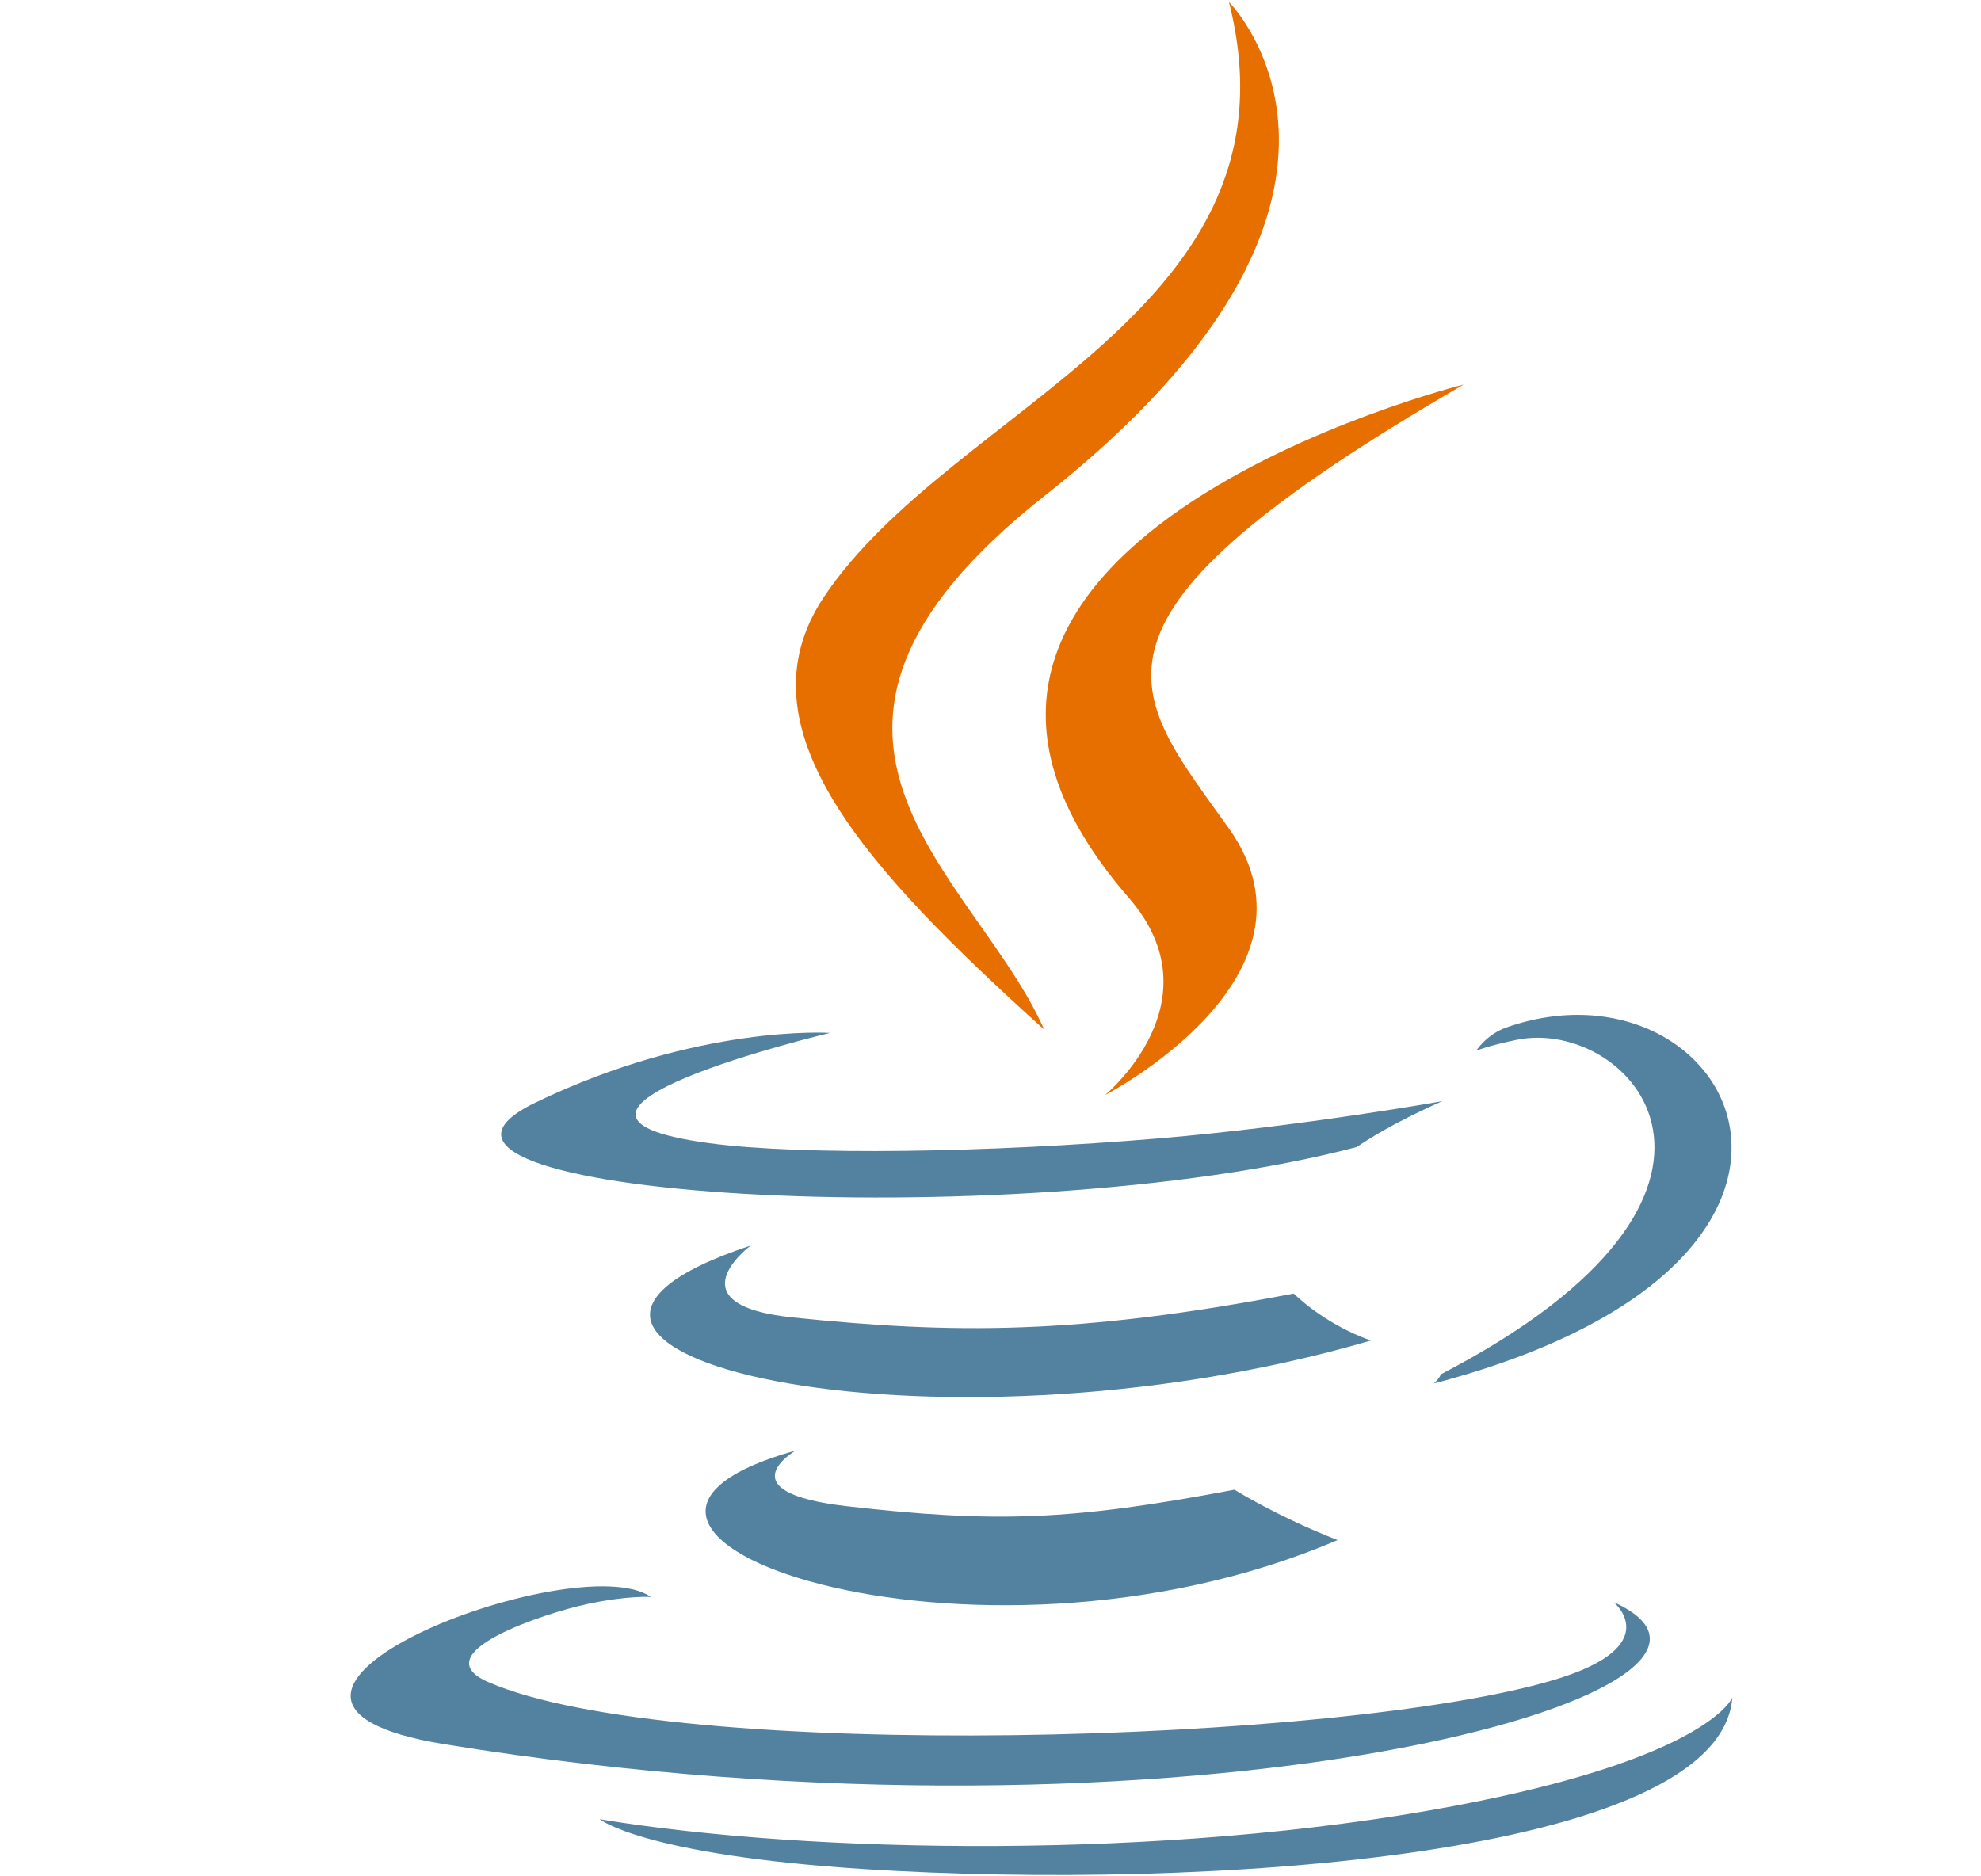<svg width="19" height="18" viewBox="0 0 19 18" fill="none" xmlns="http://www.w3.org/2000/svg">
<g clip-path="url(#clip0)">
<path d="M7.631 13.915C7.631 13.915 6.945 14.314 8.12 14.449C9.544 14.612 10.271 14.588 11.84 14.291C11.84 14.291 12.253 14.55 12.829 14.774C9.312 16.282 4.869 14.687 7.631 13.915Z" fill="#5382A1"/>
<path d="M7.201 11.948C7.201 11.948 6.431 12.518 7.607 12.639C9.128 12.796 10.329 12.809 12.408 12.409C12.408 12.409 12.695 12.7 13.148 12.86C8.895 14.103 4.158 12.958 7.201 11.948Z" fill="#5382A1"/>
<path d="M10.825 8.611C11.692 9.608 10.597 10.506 10.597 10.506C10.597 10.506 12.798 9.37 11.787 7.948C10.843 6.621 10.119 5.962 14.038 3.689C14.038 3.689 7.887 5.225 10.825 8.611" fill="#E76F00"/>
<path d="M15.477 15.37C15.477 15.37 15.985 15.788 14.917 16.112C12.887 16.727 6.467 16.913 4.684 16.137C4.042 15.858 5.245 15.471 5.623 15.39C6.017 15.304 6.243 15.32 6.243 15.32C5.53 14.818 1.634 16.306 4.264 16.733C11.436 17.896 17.337 16.209 15.477 15.37Z" fill="#5382A1"/>
<path d="M7.961 9.909C7.961 9.909 4.696 10.685 6.805 10.967C7.696 11.086 9.471 11.059 11.124 10.92C12.476 10.806 13.833 10.564 13.833 10.564C13.833 10.564 13.356 10.768 13.012 11.004C9.696 11.876 3.289 11.47 5.134 10.578C6.693 9.824 7.961 9.909 7.961 9.909" fill="#5382A1"/>
<path d="M13.819 13.184C17.191 11.432 15.632 9.749 14.544 9.976C14.277 10.031 14.159 10.079 14.159 10.079C14.159 10.079 14.258 9.924 14.447 9.857C16.599 9.1 18.254 12.089 13.752 13.272C13.752 13.272 13.804 13.226 13.819 13.184Z" fill="#5382A1"/>
<path d="M11.787 0.019C11.787 0.019 13.654 1.887 10.016 4.759C7.099 7.062 9.351 8.376 10.015 9.877C8.312 8.34 7.063 6.988 7.901 5.729C9.132 3.882 12.54 2.986 11.787 0.019" fill="#E76F00"/>
<path d="M8.293 17.931C11.528 18.138 16.497 17.816 16.615 16.285C16.615 16.285 16.389 16.865 13.941 17.326C11.179 17.846 7.773 17.785 5.752 17.452C5.752 17.452 6.166 17.794 8.293 17.931" fill="#5382A1"/>
</g>
<defs>
<clipPath id="clip0">
<rect width="13.32" height="18" fill="white" transform="translate(3.335)"/>
</clipPath>
</defs>
</svg>

